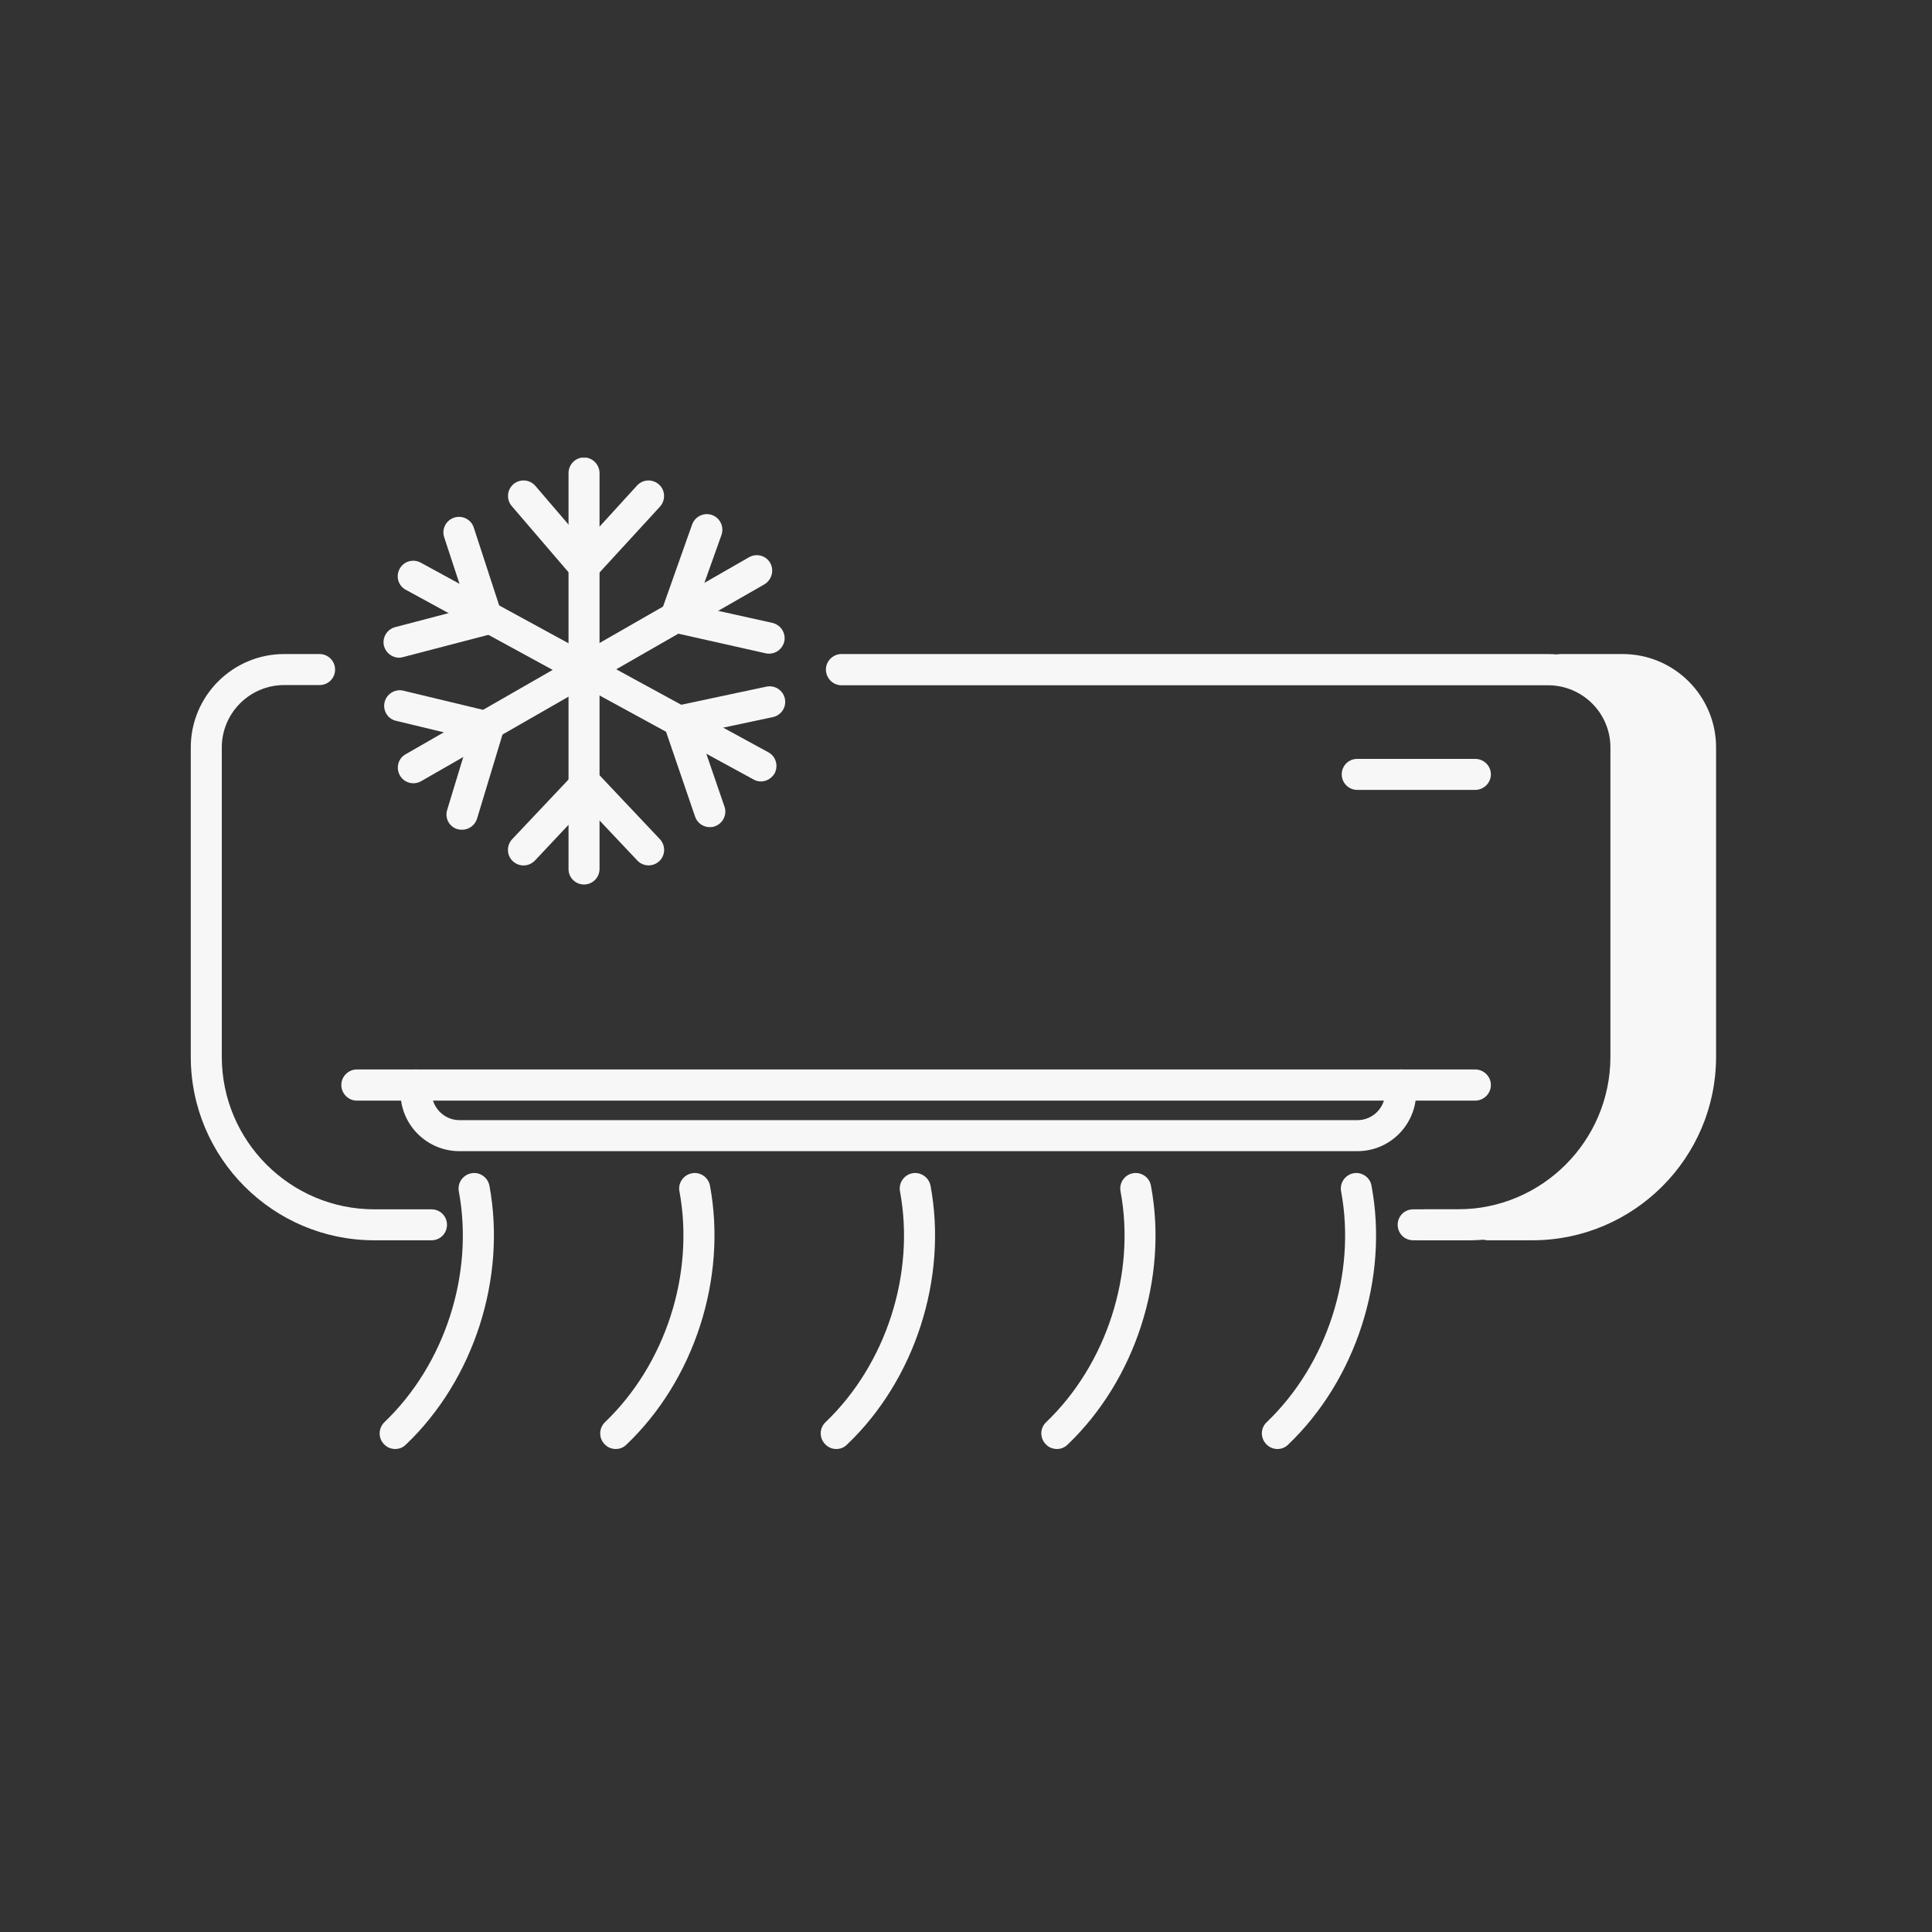 <svg xmlns="http://www.w3.org/2000/svg" xmlns:xlink="http://www.w3.org/1999/xlink" width="50" zoomAndPan="magnify" viewBox="0 0 37.5 37.5" height="50" preserveAspectRatio="xMidYMid meet" version="1.0"><rect x="0" y="0" width="37.5" height="37.5" fill="#333333" stroke="none"/><defs><clipPath id="72c412851c"><path d="M 3.699 12 L 9 12 L 9 25 L 3.699 25 Z M 3.699 12 " clip-rule="nonzero"/></clipPath><clipPath id="1388c88f54"><path d="M 27 12 L 33.305 12 L 33.305 25 L 27 25 Z M 27 12 " clip-rule="nonzero"/></clipPath><clipPath id="327e64651c"><path d="M 7 22 L 10 22 L 10 28.125 L 7 28.125 Z M 7 22 " clip-rule="nonzero"/></clipPath><clipPath id="22bc90ca11"><path d="M 11 22 L 14 22 L 14 28.125 L 11 28.125 Z M 11 22 " clip-rule="nonzero"/></clipPath><clipPath id="6595231961"><path d="M 15 22 L 19 22 L 19 28.125 L 15 28.125 Z M 15 22 " clip-rule="nonzero"/></clipPath><clipPath id="ed554f60c0"><path d="M 20 22 L 23 22 L 23 28.125 L 20 28.125 Z M 20 22 " clip-rule="nonzero"/></clipPath><clipPath id="0e67426d8f"><path d="M 24 22 L 27 22 L 27 28.125 L 24 28.125 Z M 24 22 " clip-rule="nonzero"/></clipPath><clipPath id="50caf7c132"><path d="M 11 8.883 L 12 8.883 L 12 18 L 11 18 Z M 11 8.883 " clip-rule="nonzero"/></clipPath></defs><path fill="#f7f7f7" d="M 28.297 24.074 L 27.43 24.074 C 27.262 24.074 27.129 23.941 27.129 23.773 C 27.129 23.605 27.262 23.473 27.43 23.473 L 28.297 23.473 C 29.93 23.473 31.258 22.145 31.258 20.512 L 31.258 14.508 C 31.258 13.84 30.715 13.301 30.047 13.301 L 16.332 13.301 C 16.168 13.301 16.031 13.164 16.031 12.996 C 16.031 12.832 16.168 12.695 16.332 12.695 L 30.047 12.695 C 31.047 12.695 31.859 13.508 31.859 14.508 L 31.859 20.512 C 31.859 22.477 30.262 24.074 28.297 24.074 Z M 28.297 24.074 " fill-opacity="1" fill-rule="nonzero"/><g clip-path="url(#72c412851c)"><path fill="#f7f7f7" d="M 8.375 24.074 L 7.266 24.074 C 5.301 24.074 3.703 22.477 3.703 20.512 L 3.703 14.508 C 3.703 13.508 4.516 12.695 5.516 12.695 L 6.203 12.695 C 6.371 12.695 6.504 12.832 6.504 12.996 C 6.504 13.164 6.371 13.297 6.203 13.297 L 5.516 13.297 C 4.848 13.297 4.305 13.84 4.305 14.508 L 4.305 20.512 C 4.305 22.145 5.633 23.473 7.266 23.473 L 8.375 23.473 C 8.543 23.473 8.676 23.605 8.676 23.773 C 8.676 23.941 8.543 24.074 8.375 24.074 Z M 8.375 24.074 " fill-opacity="1" fill-rule="nonzero"/></g><g clip-path="url(#1388c88f54)"><path fill="#f7f7f7" d="M 31.496 12.695 L 30.289 12.695 C 30.121 12.695 29.988 12.832 29.988 12.996 C 29.988 13.164 30.121 13.297 30.289 13.297 C 30.957 13.297 31.5 13.84 31.5 14.508 L 31.5 20.512 C 31.5 22.145 30.168 23.473 28.535 23.473 L 27.668 23.473 C 27.504 23.473 27.367 23.605 27.367 23.773 C 27.367 23.941 27.504 24.074 27.668 24.074 L 28.535 24.074 C 28.625 24.074 28.711 24.07 28.797 24.062 C 28.824 24.07 28.848 24.074 28.875 24.074 L 29.742 24.074 C 31.707 24.074 33.309 22.477 33.309 20.512 L 33.309 14.508 C 33.309 13.508 32.496 12.695 31.496 12.695 Z M 31.496 12.695 " fill-opacity="1" fill-rule="nonzero"/></g><path fill="#f7f7f7" d="M 28.633 21.363 L 6.926 21.363 C 6.762 21.363 6.625 21.227 6.625 21.059 C 6.625 20.895 6.762 20.758 6.926 20.758 L 28.633 20.758 C 28.801 20.758 28.938 20.895 28.938 21.059 C 28.938 21.227 28.801 21.363 28.633 21.363 Z M 28.633 21.363 " fill-opacity="1" fill-rule="nonzero"/><path fill="#f7f7f7" d="M 28.633 15.332 L 26.344 15.332 C 26.176 15.332 26.043 15.195 26.043 15.031 C 26.043 14.863 26.176 14.73 26.344 14.73 L 28.633 14.73 C 28.801 14.73 28.938 14.863 28.938 15.031 C 28.938 15.195 28.801 15.332 28.633 15.332 Z M 28.633 15.332 " fill-opacity="1" fill-rule="nonzero"/><path fill="#f7f7f7" d="M 26.348 22.344 L 8.918 22.344 C 8.285 22.344 7.773 21.832 7.773 21.199 L 7.773 21.059 C 7.773 20.895 7.91 20.758 8.074 20.758 C 8.242 20.758 8.379 20.895 8.379 21.059 L 8.379 21.199 C 8.379 21.496 8.621 21.742 8.918 21.742 L 26.348 21.742 C 26.645 21.742 26.887 21.5 26.887 21.199 L 26.887 21.059 C 26.887 20.895 27.02 20.758 27.188 20.758 C 27.355 20.758 27.488 20.895 27.488 21.059 L 27.488 21.199 C 27.488 21.832 26.977 22.344 26.348 22.344 Z M 26.348 22.344 " fill-opacity="1" fill-rule="nonzero"/><g clip-path="url(#327e64651c)"><path fill="#f7f7f7" d="M 7.672 28.125 C 7.59 28.125 7.512 28.094 7.453 28.031 C 7.336 27.91 7.344 27.719 7.461 27.605 C 8.637 26.48 9.203 24.723 8.906 23.125 C 8.875 22.961 8.984 22.805 9.148 22.773 C 9.312 22.742 9.469 22.852 9.5 23.016 C 9.832 24.809 9.199 26.781 7.879 28.039 C 7.82 28.098 7.746 28.125 7.672 28.125 Z M 7.672 28.125 " fill-opacity="1" fill-rule="nonzero"/></g><g clip-path="url(#22bc90ca11)"><path fill="#f7f7f7" d="M 11.953 28.125 C 11.871 28.125 11.793 28.094 11.734 28.031 C 11.617 27.91 11.625 27.719 11.742 27.605 C 12.918 26.48 13.484 24.723 13.188 23.125 C 13.156 22.961 13.266 22.805 13.43 22.773 C 13.594 22.742 13.75 22.852 13.781 23.016 C 14.113 24.809 13.48 26.781 12.16 28.039 C 12.102 28.098 12.027 28.125 11.953 28.125 Z M 11.953 28.125 " fill-opacity="1" fill-rule="nonzero"/></g><g clip-path="url(#6595231961)"><path fill="#f7f7f7" d="M 16.234 28.125 C 16.152 28.125 16.074 28.094 16.016 28.031 C 15.898 27.91 15.902 27.719 16.023 27.605 C 17.199 26.48 17.766 24.723 17.469 23.125 C 17.438 22.961 17.547 22.805 17.707 22.773 C 17.871 22.742 18.031 22.852 18.062 23.016 C 18.395 24.809 17.762 26.781 16.441 28.039 C 16.383 28.098 16.309 28.125 16.234 28.125 Z M 16.234 28.125 " fill-opacity="1" fill-rule="nonzero"/></g><g clip-path="url(#ed554f60c0)"><path fill="#f7f7f7" d="M 20.516 28.125 C 20.434 28.125 20.355 28.094 20.297 28.031 C 20.18 27.91 20.184 27.719 20.305 27.605 C 21.48 26.48 22.047 24.723 21.75 23.125 C 21.719 22.961 21.824 22.805 21.988 22.773 C 22.152 22.742 22.312 22.852 22.34 23.016 C 22.676 24.809 22.039 26.781 20.723 28.039 C 20.664 28.098 20.59 28.125 20.516 28.125 Z M 20.516 28.125 " fill-opacity="1" fill-rule="nonzero"/></g><g clip-path="url(#0e67426d8f)"><path fill="#f7f7f7" d="M 24.797 28.125 C 24.715 28.125 24.637 28.094 24.578 28.031 C 24.461 27.91 24.465 27.719 24.586 27.605 C 25.762 26.48 26.328 24.723 26.031 23.125 C 26 22.961 26.109 22.805 26.27 22.773 C 26.434 22.742 26.594 22.852 26.621 23.016 C 26.957 24.809 26.32 26.781 25.004 28.039 C 24.945 28.098 24.871 28.125 24.797 28.125 Z M 24.797 28.125 " fill-opacity="1" fill-rule="nonzero"/></g><g clip-path="url(#50caf7c132)"><path fill="#f7f7f7" d="M 11.336 17.168 C 11.168 17.168 11.035 17.035 11.035 16.867 L 11.035 9.184 C 11.035 9.016 11.168 8.879 11.336 8.879 C 11.5 8.879 11.637 9.016 11.637 9.184 L 11.637 16.867 C 11.637 17.035 11.5 17.168 11.336 17.168 Z M 11.336 17.168 " fill-opacity="1" fill-rule="nonzero"/></g><path fill="#f7f7f7" d="M 11.328 11.449 L 9.934 9.824 C 9.824 9.695 9.84 9.508 9.965 9.398 C 10.094 9.289 10.281 9.305 10.391 9.43 L 11.344 10.543 L 12.367 9.422 C 12.48 9.301 12.668 9.293 12.793 9.406 C 12.914 9.516 12.922 9.707 12.812 9.832 Z M 11.328 11.449 " fill-opacity="1" fill-rule="nonzero"/><path fill="#f7f7f7" d="M 12.59 16.797 C 12.508 16.797 12.43 16.766 12.371 16.703 L 11.375 15.648 L 10.383 16.703 C 10.266 16.824 10.078 16.832 9.953 16.715 C 9.832 16.602 9.828 16.41 9.941 16.289 L 11.375 14.77 L 12.809 16.289 C 12.922 16.41 12.918 16.602 12.797 16.715 C 12.738 16.77 12.664 16.797 12.59 16.797 Z M 12.59 16.797 " fill-opacity="1" fill-rule="nonzero"/><path fill="#f7f7f7" d="M 8.023 15.203 C 7.918 15.203 7.816 15.148 7.762 15.051 C 7.68 14.906 7.727 14.723 7.871 14.641 L 14.539 10.816 C 14.684 10.734 14.867 10.781 14.949 10.926 C 15.031 11.07 14.98 11.254 14.84 11.34 L 8.172 15.164 C 8.125 15.191 8.074 15.203 8.023 15.203 Z M 8.023 15.203 " fill-opacity="1" fill-rule="nonzero"/><path fill="#f7f7f7" d="M 14.926 12.688 C 14.906 12.688 14.883 12.684 14.859 12.68 L 12.719 12.199 L 13.434 10.18 C 13.492 10.023 13.664 9.941 13.82 9.996 C 13.977 10.051 14.059 10.227 14.004 10.383 L 13.512 11.762 L 14.992 12.09 C 15.156 12.129 15.258 12.289 15.223 12.453 C 15.188 12.594 15.066 12.688 14.926 12.688 Z M 14.926 12.688 " fill-opacity="1" fill-rule="nonzero"/><path fill="#f7f7f7" d="M 8.969 16.105 C 8.938 16.105 8.91 16.102 8.879 16.094 C 8.719 16.047 8.629 15.879 8.68 15.719 L 9.102 14.332 L 7.691 13.992 C 7.527 13.957 7.426 13.793 7.465 13.629 C 7.504 13.469 7.668 13.367 7.828 13.406 L 9.863 13.895 L 9.258 15.895 C 9.215 16.023 9.098 16.105 8.969 16.105 Z M 8.969 16.105 " fill-opacity="1" fill-rule="nonzero"/><path fill="#f7f7f7" d="M 14.77 15.168 C 14.719 15.168 14.668 15.156 14.625 15.129 L 7.879 11.449 C 7.73 11.371 7.676 11.188 7.758 11.039 C 7.836 10.895 8.02 10.84 8.168 10.922 L 14.914 14.602 C 15.059 14.68 15.113 14.863 15.035 15.012 C 14.977 15.109 14.875 15.168 14.77 15.168 Z M 14.77 15.168 " fill-opacity="1" fill-rule="nonzero"/><path fill="#f7f7f7" d="M 13.777 16.055 C 13.652 16.055 13.535 15.977 13.492 15.852 L 12.781 13.773 L 14.875 13.328 C 15.039 13.293 15.199 13.398 15.234 13.559 C 15.27 13.723 15.164 13.883 15.004 13.918 L 13.57 14.223 L 14.062 15.656 C 14.117 15.812 14.031 15.984 13.875 16.039 C 13.844 16.051 13.809 16.055 13.777 16.055 Z M 13.777 16.055 " fill-opacity="1" fill-rule="nonzero"/><path fill="#f7f7f7" d="M 7.746 12.766 C 7.613 12.766 7.492 12.676 7.453 12.539 C 7.414 12.379 7.508 12.215 7.672 12.172 L 9.074 11.805 L 8.621 10.426 C 8.57 10.27 8.656 10.098 8.816 10.047 C 8.973 9.996 9.145 10.082 9.195 10.238 L 9.844 12.227 L 7.824 12.754 C 7.797 12.762 7.77 12.766 7.746 12.766 Z M 7.746 12.766 " fill-opacity="1" fill-rule="nonzero"/></svg>
